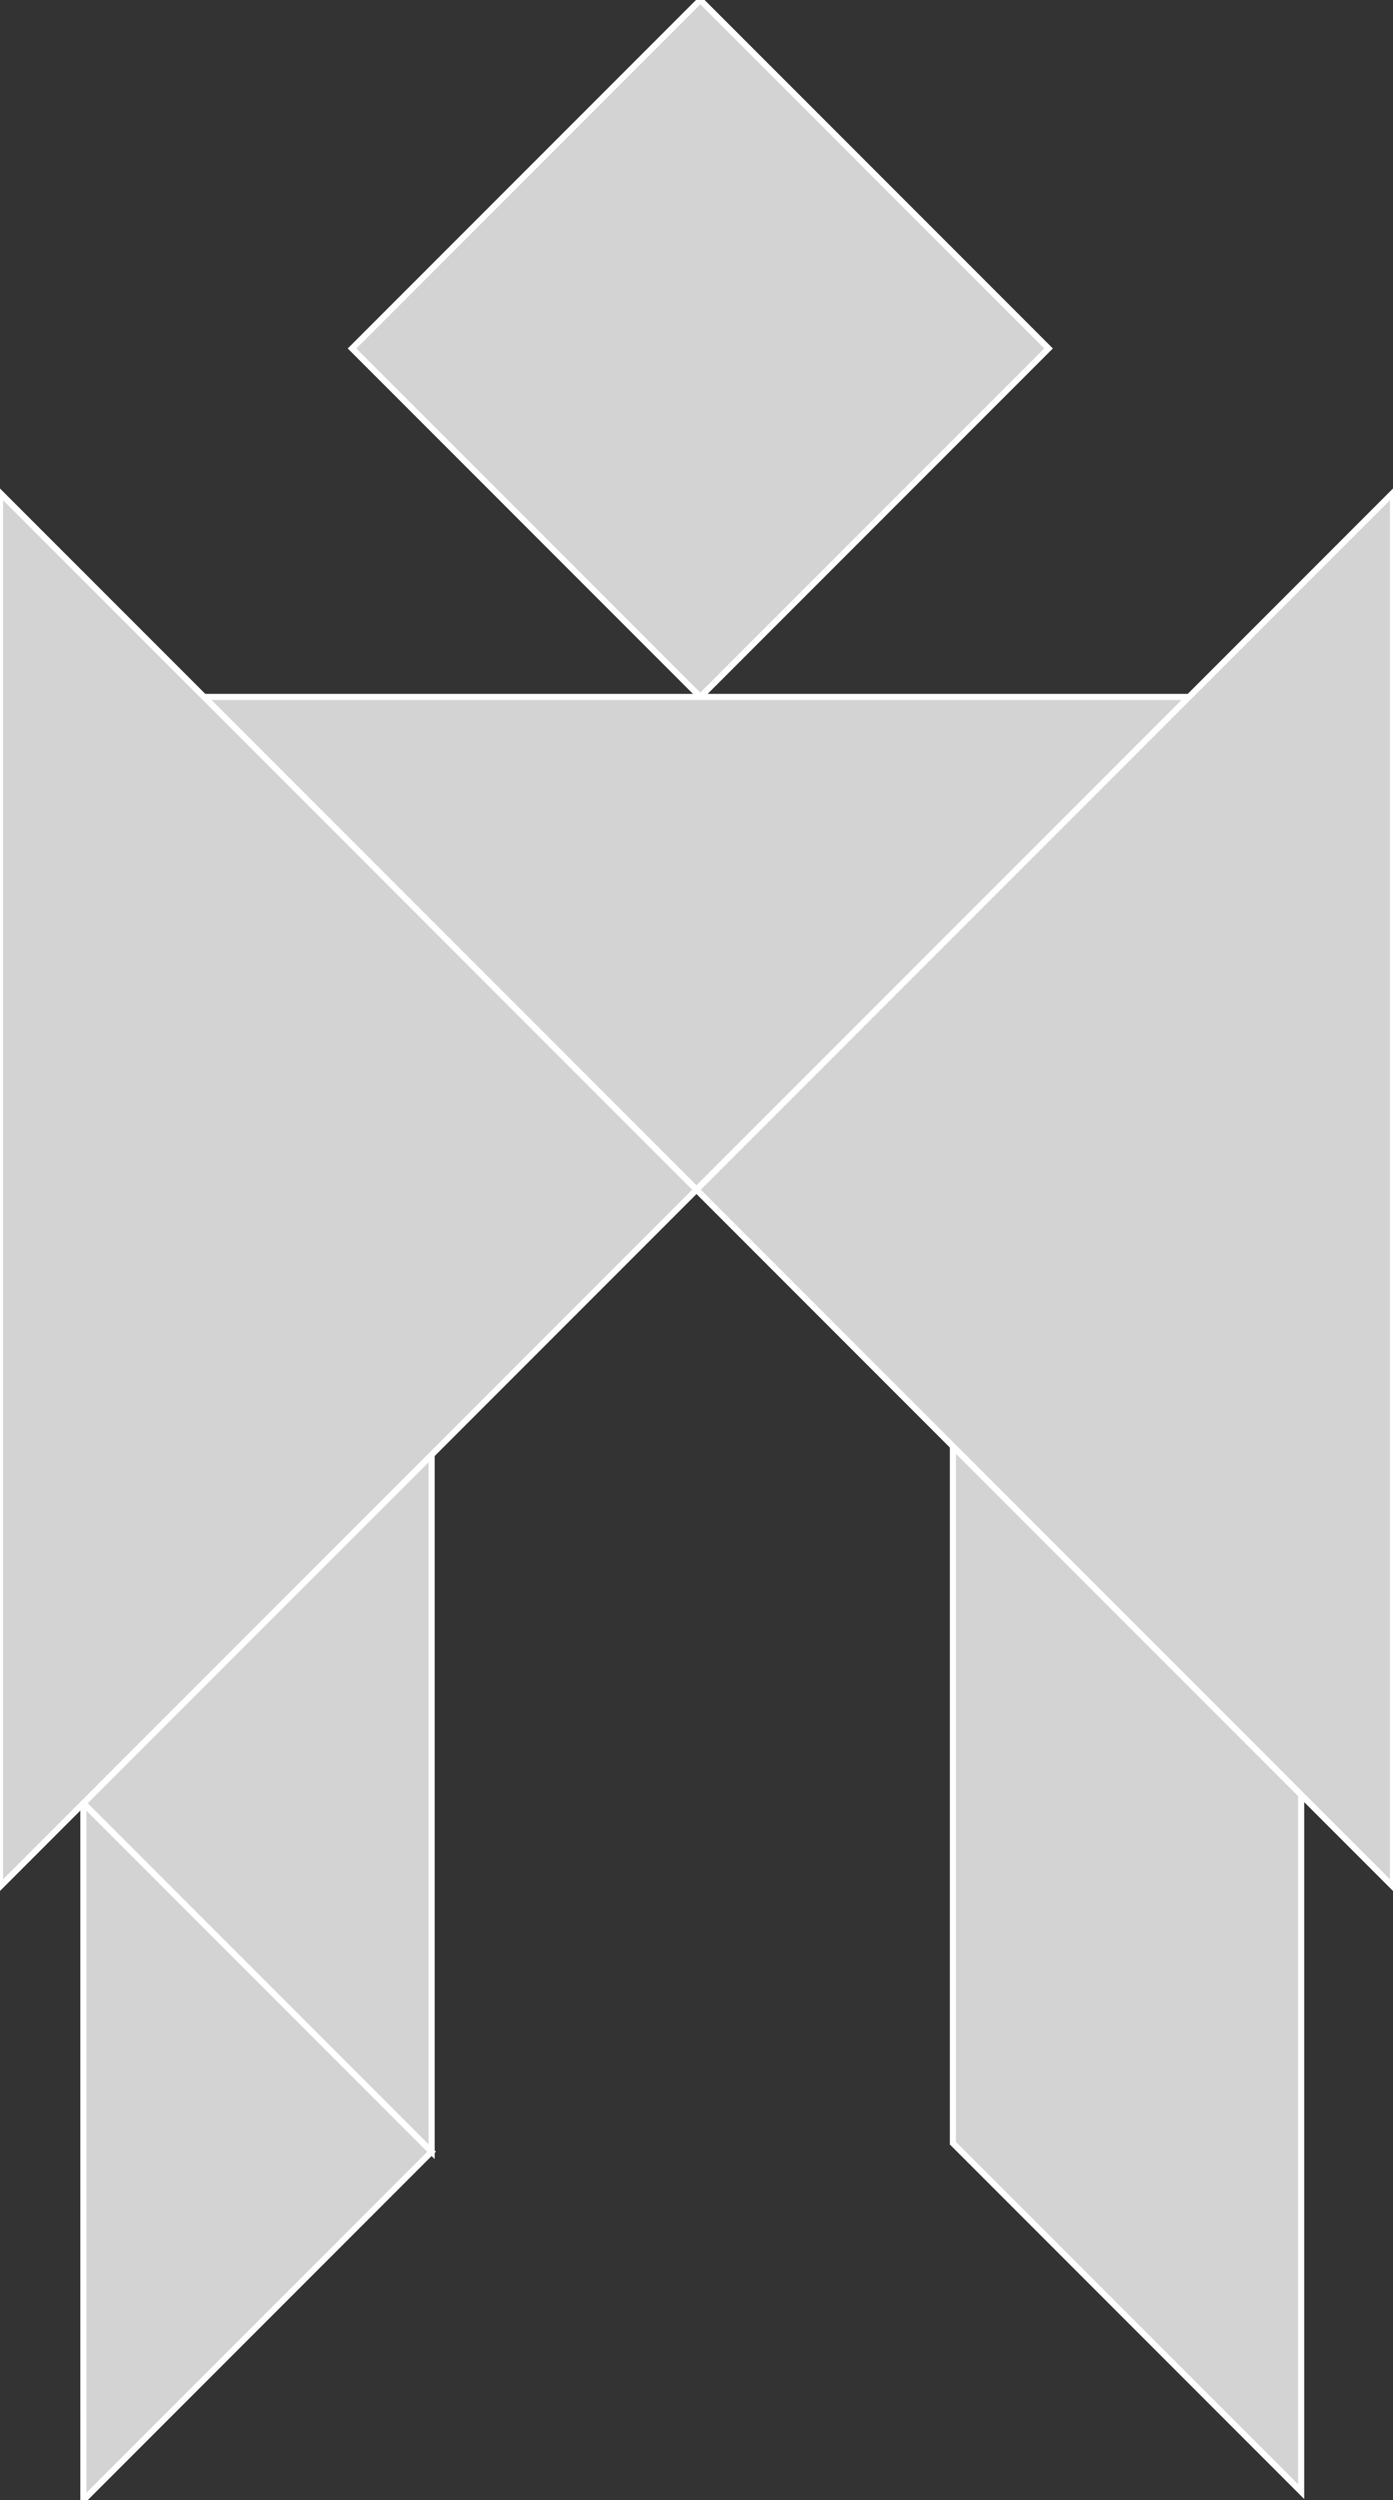 <?xml version="1.0" encoding="utf-8"?>
<svg baseProfile="full" height="100%" version="1.1" viewBox="0 0 228.035 409.026" width="100%" xmlns="http://www.w3.org/2000/svg" xmlns:ev="http://www.w3.org/2001/xml-events" xmlns:xlink="http://www.w3.org/1999/xlink"><rect x="0" y="0" width="228.035" height="409.026" fill="#333333" stroke="none"/><defs/><polygon fill="lightgray" id="1" points="114.64,0.0 57.631,57.009 114.64,114.018 171.649,57.009" stroke="white" strokewidth="1"/><polygon fill="lightgray" id="2" points="213.0,407.64 213.0,293.623 155.991,236.614 155.991,350.631" stroke="white" strokewidth="1"/><polygon fill="lightgray" id="3" points="13.649,409.026 70.658,352.018 13.649,295.009" stroke="white" strokewidth="1"/><polygon fill="lightgray" id="4" points="70.658,352.018 13.649,295.009 70.658,238.0" stroke="white" strokewidth="1"/><polygon fill="lightgray" id="5" points="114.018,194.64 194.64,114.018 33.395,114.018" stroke="white" strokewidth="1"/><polygon fill="lightgray" id="6" points="228.035,308.658 114.018,194.64 228.035,80.623" stroke="white" strokewidth="1"/><polygon fill="lightgray" id="7" points="0.0,308.658 114.018,194.64 0.0,80.623" stroke="white" strokewidth="1"/></svg>